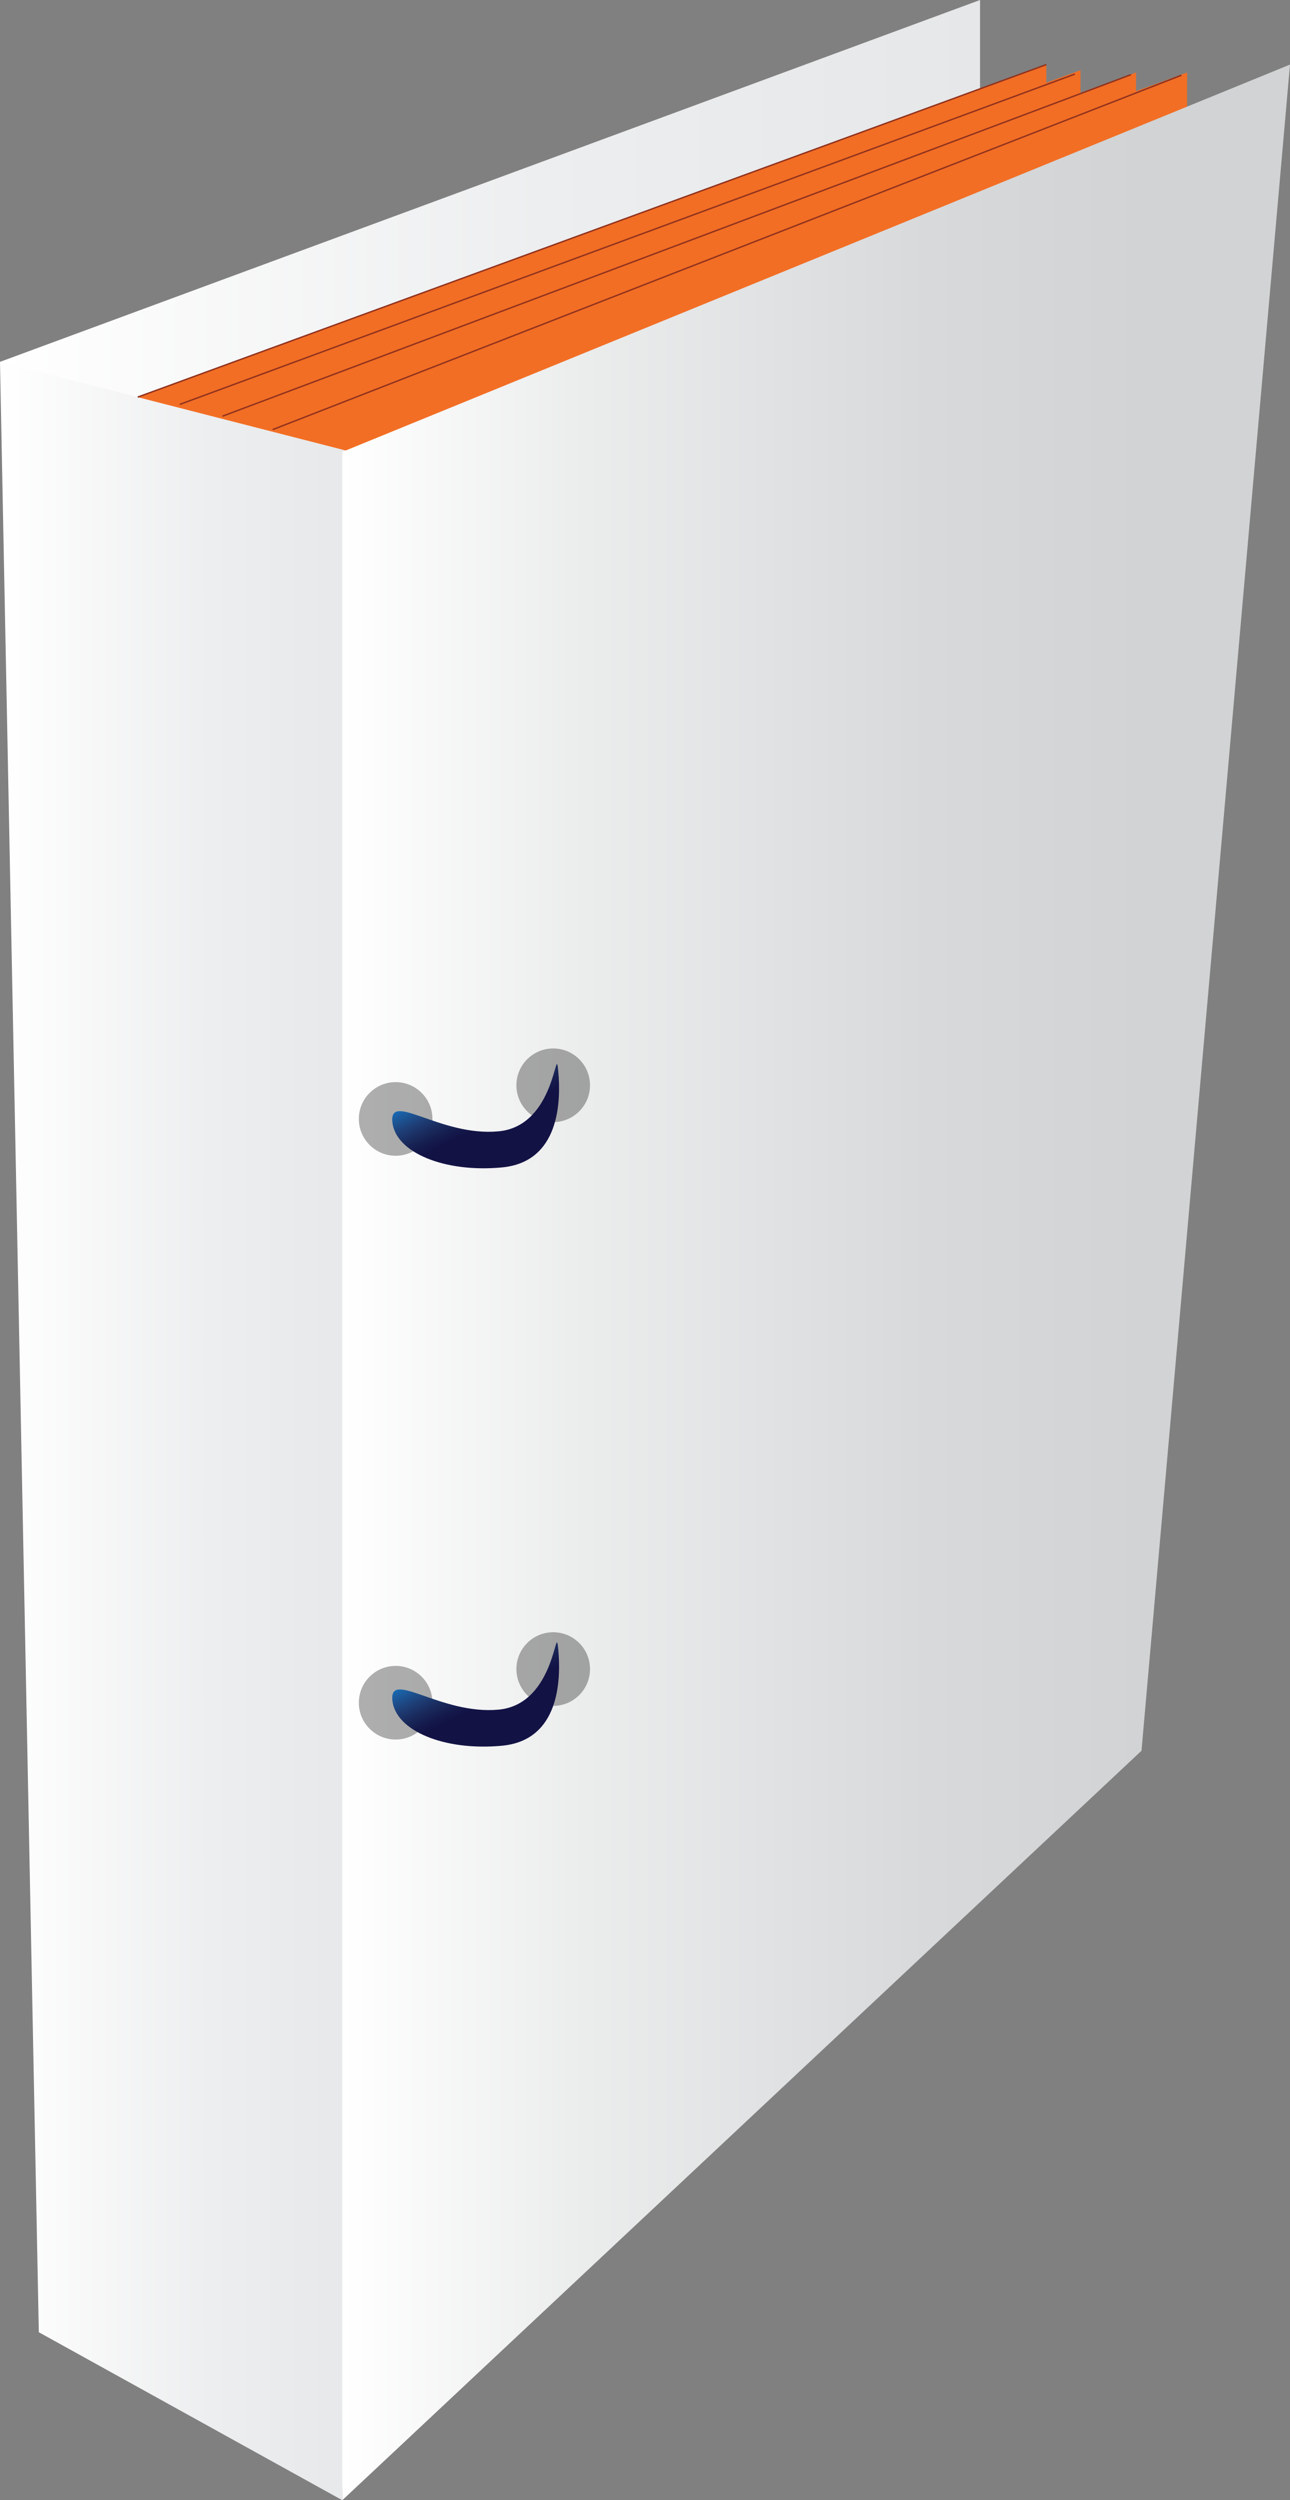 <?xml version="1.0" encoding="utf-8"?>
<!-- Generator: Adobe Illustrator 25.2.0, SVG Export Plug-In . SVG Version: 6.00 Build 0)  -->
<svg version="1.1" id="Layer_1" xmlns="http://www.w3.org/2000/svg" xmlns:xlink="http://www.w3.org/1999/xlink" x="0px" y="0px"
	 viewBox="0 0 897.3 1738.4" style="enable-background:new 0 0 897.3 1738.4;" xml:space="preserve">
<rect x="0" y="0" width="897.3" height="1738.4" fill="#808080" stroke="none"/>
<style type="text/css">
	.st0{fill:url(#SVGID_1_);}
	.st1{fill:#F26E24;}
	.st2{fill:url(#SVGID_2_);}
	.st3{fill:url(#SVGID_3_);}
	.st4{fill:none;stroke:#91321E;stroke-miterlimit:10;}
	.st5{opacity:0.32;fill:#050606;}
	.st6{fill:url(#SVGID_4_);}
	.st7{fill:url(#SVGID_5_);}
</style>
<linearGradient id="SVGID_1_" gradientUnits="userSpaceOnUse" x1="0" y1="262.58" x2="681.676" y2="262.58">
	<stop  offset="0" style="stop-color:#FFFFFF"/>
	<stop  offset="0.553" style="stop-color:#EDEEEF"/>
	<stop  offset="1" style="stop-color:#E6E7E8"/>
</linearGradient>
<polygon class="st0" points="681.7,229.1 43.3,525.2 0,251.6 681.7,0 "/>
<polygon class="st1" points="727.8,274 89.4,570.1 40.1,296.5 727.8,44.9 "/>
<polygon class="st1" points="751.6,277.9 113.2,574 63.9,300.4 751.6,48.8 "/>
<polygon class="st1" points="790.2,279.5 151.8,575.5 102.5,301.9 790.2,50.4 "/>
<polygon class="st1" points="825.7,279.5 187.3,575.5 138,301.9 825.7,50.4 "/>
<linearGradient id="SVGID_2_" gradientUnits="userSpaceOnUse" x1="0" y1="994.971" x2="263.799" y2="994.971">
	<stop  offset="0" style="stop-color:#FFFFFF"/>
	<stop  offset="0.553" style="stop-color:#EDEEEF"/>
	<stop  offset="1" style="stop-color:#E6E7E8"/>
</linearGradient>
<polygon class="st2" points="238.1,1738.4 27,1621.6 0,251.6 263.8,319.2 "/>
<linearGradient id="SVGID_3_" gradientUnits="userSpaceOnUse" x1="238.074" y1="891.655" x2="897.29" y2="891.655">
	<stop  offset="0" style="stop-color:#FFFFFF"/>
	<stop  offset="0.255" style="stop-color:#EBECEC"/>
	<stop  offset="0.618" style="stop-color:#D8D9DB"/>
	<stop  offset="0.847" style="stop-color:#D1D3D4"/>
</linearGradient>
<polygon class="st3" points="794,1217.3 238.1,1738.4 238.1,314.2 897.3,44.9 "/>
<line class="st4" x1="95.8" y1="276.1" x2="727.8" y2="44.9"/>
<line class="st4" x1="125" y1="281.2" x2="747.7" y2="51.5"/>
<circle class="st5" cx="275.2" cy="778" r="25.6"/>
<circle class="st5" cx="384.8" cy="754.6" r="25.6"/>
<circle class="st5" cx="275.2" cy="1183.9" r="25.6"/>
<circle class="st5" cx="384.8" cy="1160.5" r="25.6"/>
<line class="st4" x1="154.7" y1="289.4" x2="786.7" y2="51.9"/>
<line class="st4" x1="189.7" y1="298.7" x2="821.8" y2="52.3"/>
<linearGradient id="SVGID_4_" gradientUnits="userSpaceOnUse" x1="323.988" y1="749.197" x2="339.738" y2="780.696">
	<stop  offset="0" style="stop-color:#1669B3"/>
	<stop  offset="6.693882e-02" style="stop-color:#1B60A4"/>
	<stop  offset="0.376" style="stop-color:#1E3F77"/>
	<stop  offset="0.646" style="stop-color:#19285A"/>
	<stop  offset="0.863" style="stop-color:#14194B"/>
	<stop  offset="1" style="stop-color:#121245"/>
</linearGradient>
<path class="st6" d="M272.9,780c2,21.3,36.2,35.5,76.3,31.7c40.1-3.8,41.1-45.8,39.1-67.2s-1.3,38.3-41.4,42.1
	C306.7,790.5,270.9,758.7,272.9,780z"/>
<linearGradient id="SVGID_5_" gradientUnits="userSpaceOnUse" x1="323.988" y1="1151.212" x2="339.738" y2="1182.712">
	<stop  offset="0" style="stop-color:#1669B3"/>
	<stop  offset="6.693882e-02" style="stop-color:#1B60A4"/>
	<stop  offset="0.376" style="stop-color:#1E3F77"/>
	<stop  offset="0.646" style="stop-color:#19285A"/>
	<stop  offset="0.863" style="stop-color:#14194B"/>
	<stop  offset="1" style="stop-color:#121245"/>
</linearGradient>
<path class="st7" d="M272.9,1182.1c2,21.3,36.2,35.5,76.3,31.7s41.1-45.8,39.1-67.2s-1.3,38.3-41.4,42.1S270.9,1160.8,272.9,1182.1z
	"/>
</svg>
